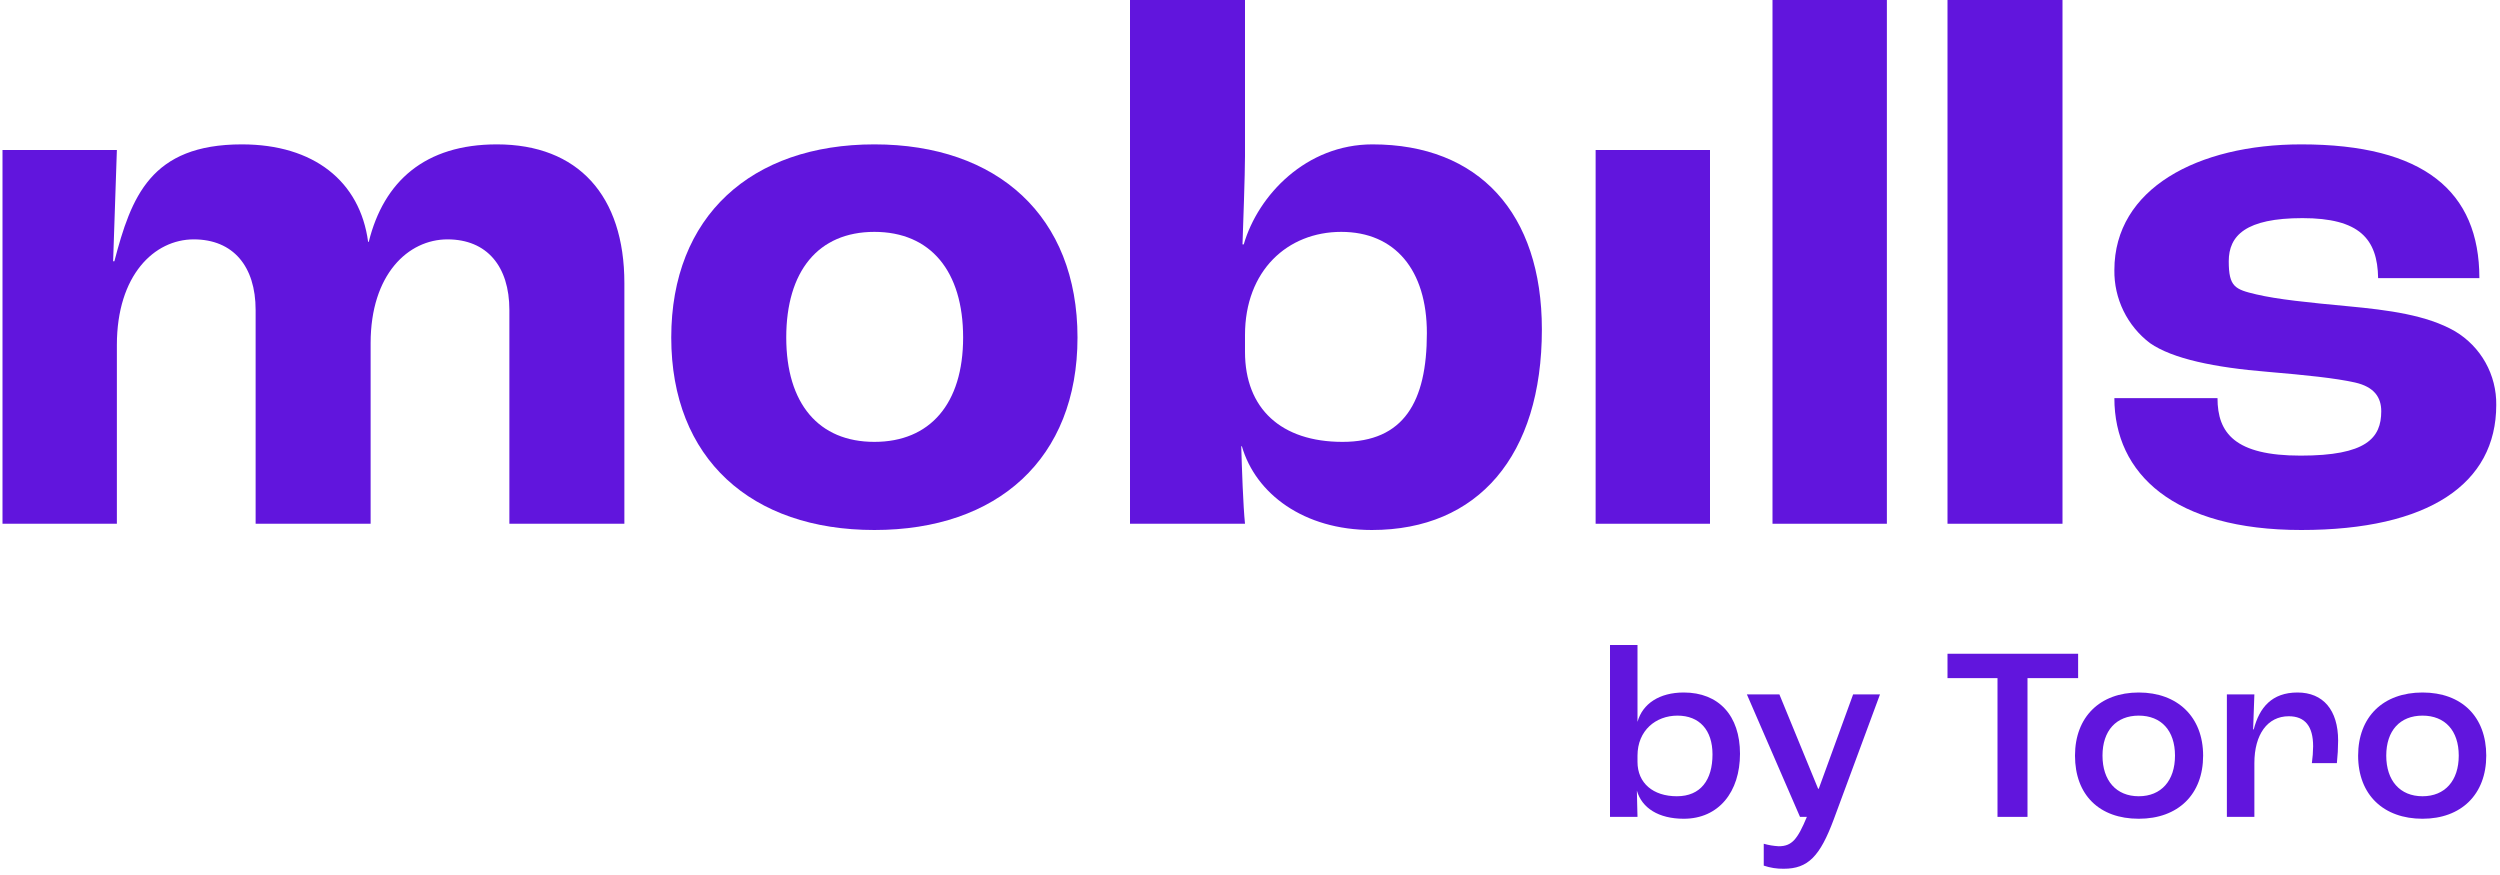 <svg width="400" height="140" viewBox="0 0 400 140" fill="none" xmlns="http://www.w3.org/2000/svg">
<path d="M0.4 24H18.7L18.1 41.8H18.3C21 31.5 24.1 23.1 38.7 23.1C50.2 23.1 57.6 29 58.9 38.7H59C61.4 29 68 23.1 79.5 23.1C92.5 23.1 99.9 31.3 99.9 45.3V83.8H81.5V49.6C81.5 42.6 77.9 38.3 71.6 38.3C65.3 38.3 59.3 43.9 59.3 54.9V83.8H40.9V49.6C40.9 42.6 37.3 38.3 31 38.3C24.7 38.3 18.7 44 18.7 55.2V83.8H0.4V24Z" fill="#6115DD"/>
<path d="M107.4 54C107.4 34.6 120.2 23.1 139.9 23.1C159.6 23.1 172.4 34.6 172.4 54C172.4 73.4 159.6 84.8 139.9 84.8C120.2 84.8 107.4 73.4 107.4 54ZM154.1 54C154.1 43.4 148.9 37.1 139.9 37.1C130.9 37.1 125.8 43.4 125.8 54C125.8 64.6 131 70.7 139.9 70.7C148.8 70.7 154.1 64.6 154.1 54Z" fill="#6115DD"/>
<path d="M198.7 71.4H198.6C198.7 74.9 198.9 80.9 199.2 83.8H180.8V0H199.2V25C199.2 27.8 198.9 36.2 198.8 39.1H199C201.3 31.2 209 23.1 219.6 23.1C236.6 23.1 246.7 34.1 246.7 52.7C246.7 72.9 236.5 84.8 219.5 84.8C208.6 84.8 200.9 79 198.7 71.4ZM228.3 53.3C228.3 43.2 223.2 37.1 214.6 37.1C206 37.1 199.2 43.3 199.2 53.6V56.3C199.2 65.4 205 70.7 214.8 70.7C224.6 70.7 228.3 64.3 228.3 53.3Z" fill="#6115DD"/>
<path d="M255.3 24H273.6V83.8H255.3V24Z" fill="#6115DD"/>
<path d="M283.6 0H301.9V83.8H283.6V0Z" fill="#6115DD"/>
<path d="M311.6 0H330V83.8H311.6V0Z" fill="#6115DD"/>
<path d="M338.3 63.7H354.8C354.8 69.3 357.6 72.9 368.1 72.9C378.6 72.9 381 70.1 381 65.8C381 63.6 379.9 61.9 376.8 61.2C373.7 60.5 368.8 60 362.9 59.5C354.3 58.8 347.6 57.4 344 54.9C342.198 53.534 340.743 51.764 339.753 49.731C338.763 47.698 338.265 45.461 338.3 43.2C338.3 30.2 351.6 23.1 368.2 23.1C387.8 23.1 396.7 30.6 396.7 44.5H380.5C380.4 38.2 377.5 34.9 368.4 34.9C359.3 34.9 356.6 37.7 356.6 41.8C356.6 45.9 357.6 46.3 361 47.1C364.4 47.9 369.3 48.4 375.7 49C382.1 49.6 388.3 50.4 392.8 53C394.84 54.213 396.525 55.943 397.684 58.014C398.842 60.086 399.435 62.427 399.4 64.8C399.4 77.4 388.6 84.8 368.2 84.8C347.8 84.8 338.3 75.8 338.3 63.7Z" fill="#6115DD"/>
<path d="M261.9 126.5C261.9 127.9 262 129.7 262 130.7H257.6V103.2H262V115.5C262.8 112.6 265.5 110.8 269.4 110.8C275 110.8 278.4 114.5 278.4 120.6C278.4 126.7 275 131 269.4 131C265.4 131 262.7 129.3 261.9 126.5ZM274 120.7C274 116.8 271.9 114.5 268.4 114.5C264.9 114.5 262 116.9 262 120.9V121.9C262 125.3 264.5 127.4 268.3 127.4C272.1 127.4 274 124.8 274 120.7Z" fill="#6115DD"/>
<path d="M282.2 138.5V135C282.982 135.224 283.787 135.358 284.6 135.4C286.7 135.4 287.6 134.3 289.1 130.7H288L279.5 111.1H284.7L290.9 126.2H291L296.5 111.1H300.8L293.4 131.1C291.2 137 289.3 139 285.4 139C284.313 139.018 283.23 138.849 282.2 138.5Z" fill="#6115DD"/>
<path d="M319.6 108.5H311.6V104.6H332.5V108.5H324.4V130.7H319.6V108.5Z" fill="#6115DD"/>
<path d="M332 120.9C332 114.7 336 110.8 342.2 110.8C348.4 110.8 352.5 114.7 352.5 120.9C352.5 127.1 348.5 131 342.2 131C335.9 131 332 127.2 332 120.9ZM348 120.9C348 116.9 345.8 114.5 342.2 114.5C338.6 114.5 336.4 116.9 336.4 120.9C336.4 124.9 338.6 127.4 342.2 127.4C345.8 127.4 348 124.9 348 120.9Z" fill="#6115DD"/>
<path d="M356.3 111.1H360.7L360.5 116.7H360.6C361.5 113.2 363.5 110.8 367.6 110.8C371.7 110.8 374.1 113.6 374.1 118.5C374.095 119.702 374.028 120.904 373.9 122.1H369.9C370.024 121.205 370.091 120.303 370.1 119.4C370.1 116.2 368.8 114.6 366.2 114.6C362.8 114.6 360.7 117.5 360.7 122.1V130.7H356.3V111.1Z" fill="#6115DD"/>
<path d="M377.3 120.9C377.3 114.7 381.3 110.8 387.6 110.8C393.9 110.8 397.8 114.7 397.8 120.9C397.8 127.1 393.8 131 387.6 131C381.4 131 377.3 127.2 377.3 120.9ZM393.4 120.9C393.4 116.9 391.2 114.5 387.6 114.5C384 114.5 381.8 116.9 381.8 120.9C381.8 124.9 384 127.4 387.6 127.4C391.2 127.4 393.4 124.9 393.4 120.9Z" fill="#6115DD"/>
</svg>
